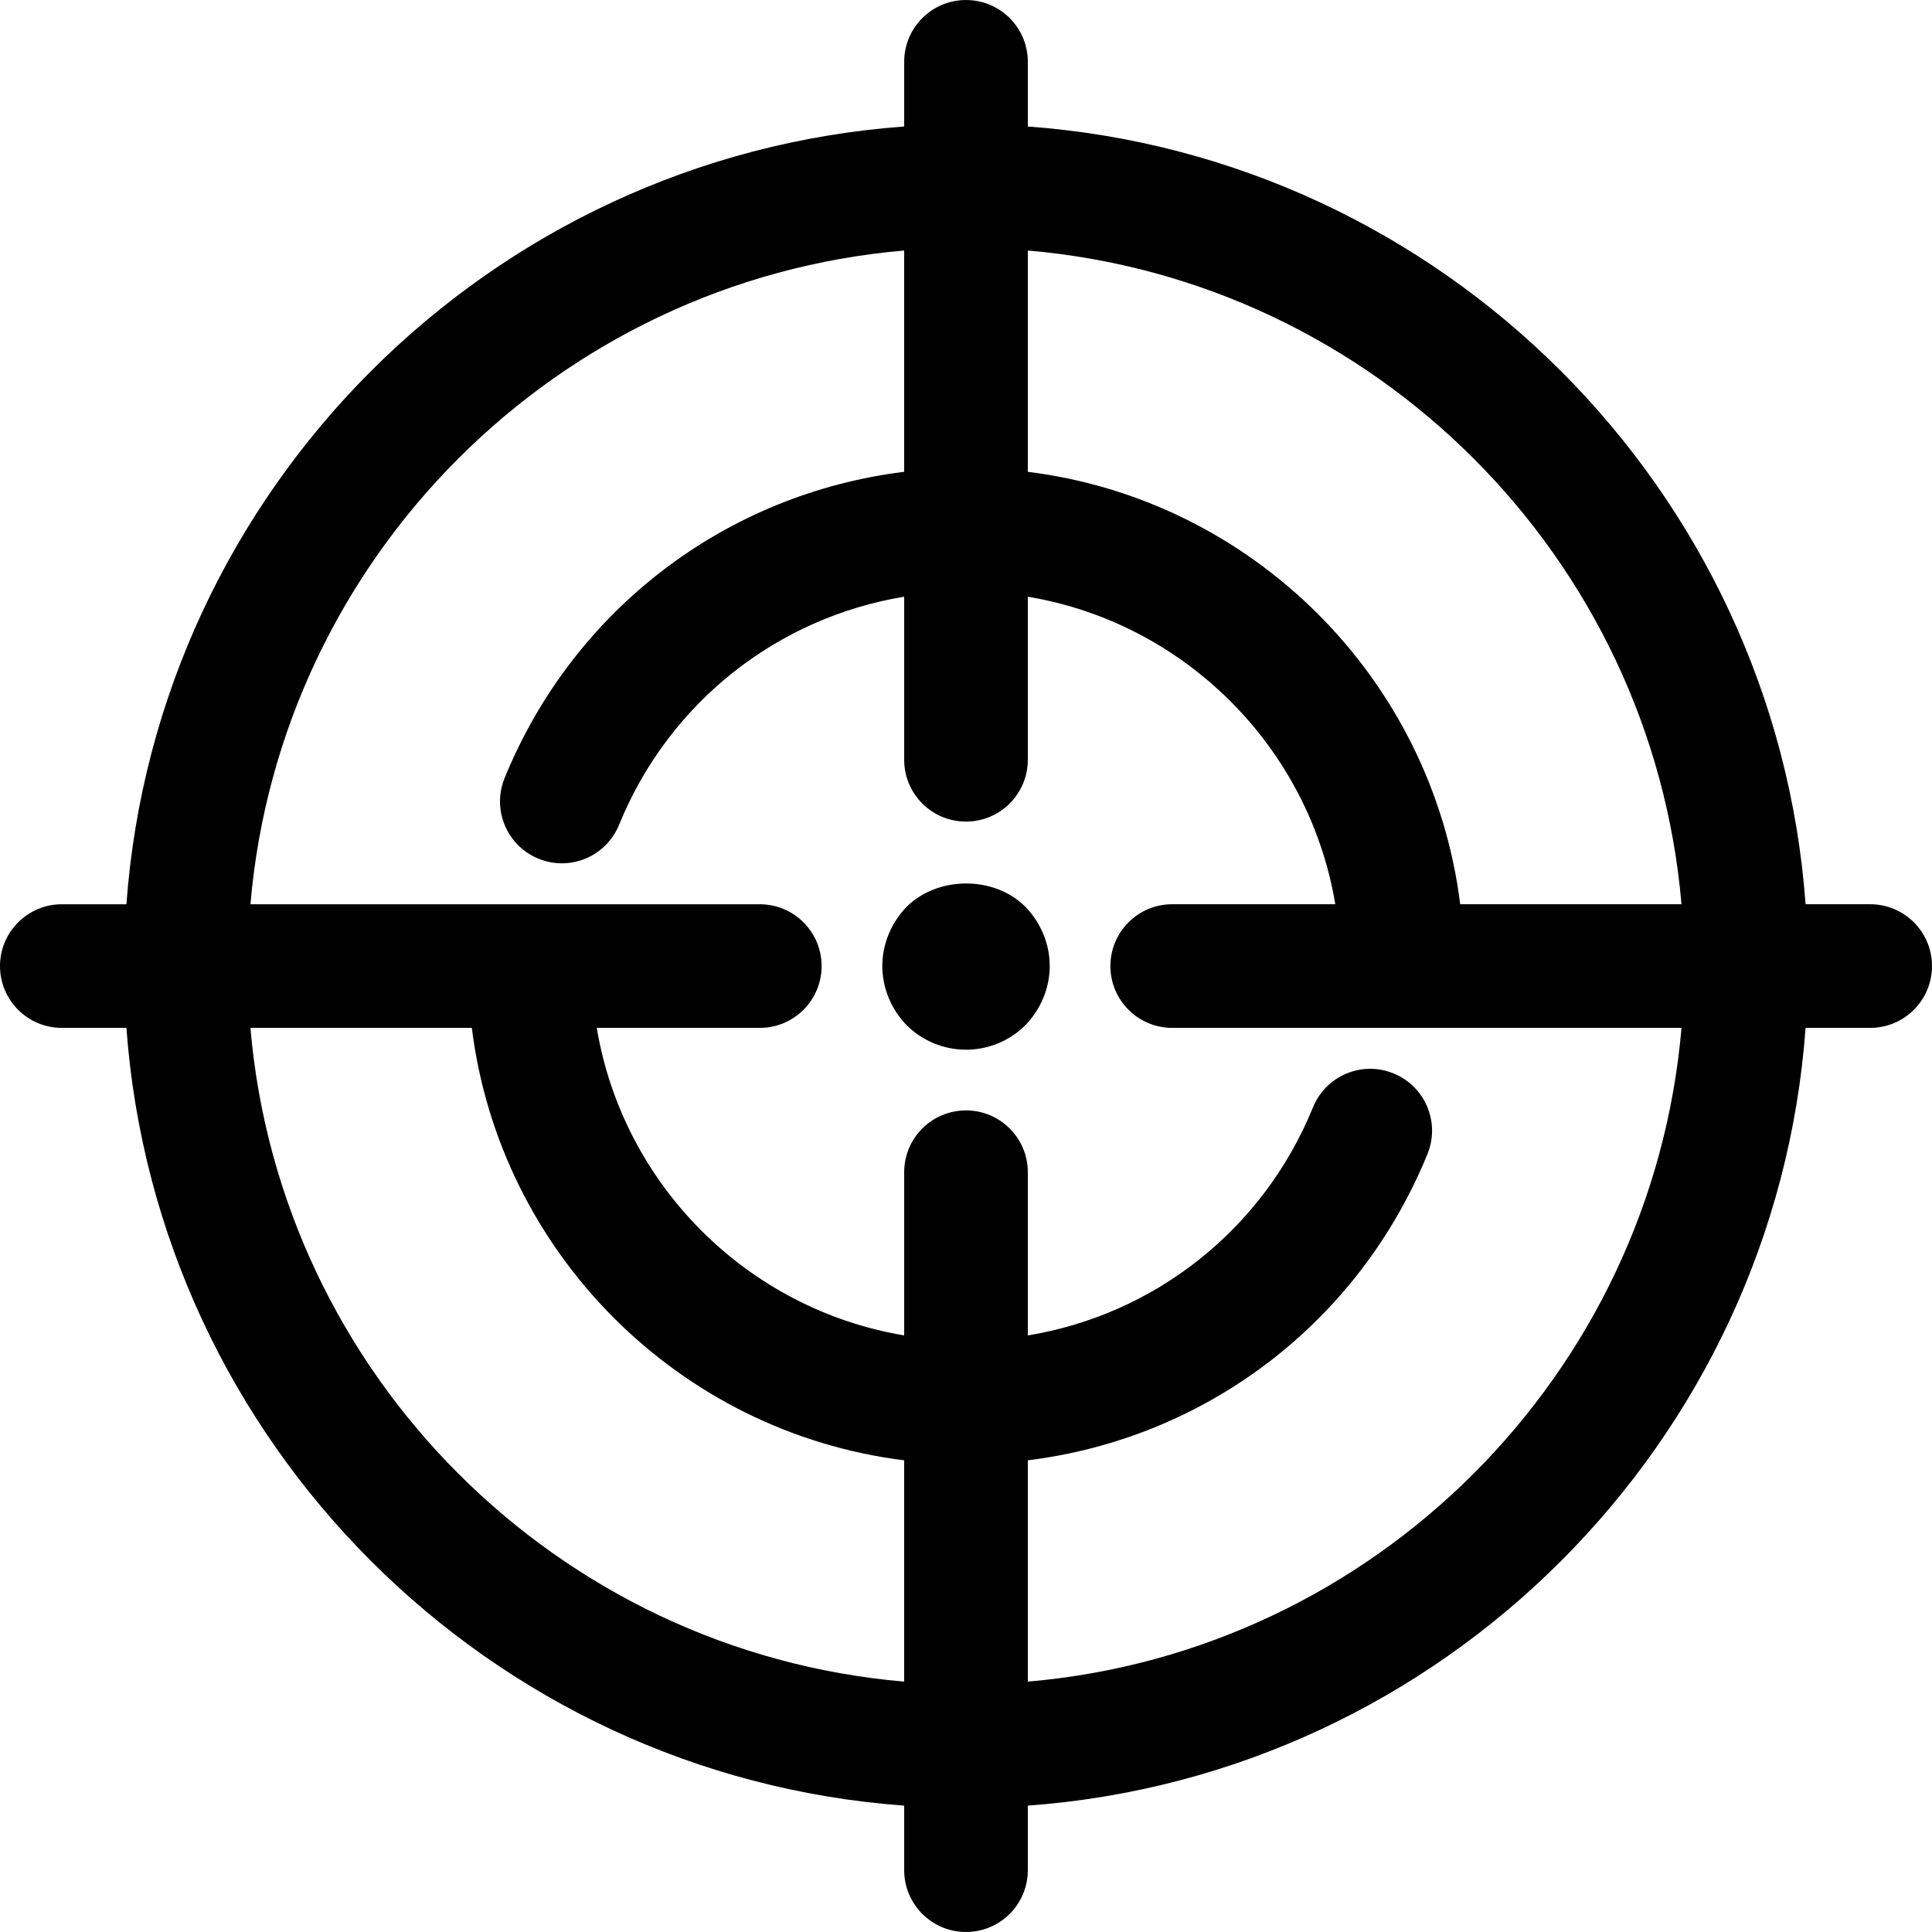 <svg xmlns="http://www.w3.org/2000/svg" version="1.1" xmlns:xlink="http://www.w3.org/1999/xlink" width="512" height="512" x="0" y="0" viewBox="0 0 512.009 512.009" style="enable-background:new 0 0 512 512" xml:space="preserve" class=""><g><path d="M495.626 239.635h-17.12c-8.025-109.987-96.13-198.089-206.118-206.11V16.387c0-9.052-7.331-16.383-16.383-16.383s-16.383 7.331-16.383 16.383v17.137c-109.995 8.022-198.103 96.125-206.12 206.12H16.383C7.331 239.644 0 246.983 0 256.027c0 9.044 7.331 16.374 16.383 16.374h17.12c8.022 109.991 96.134 198.097 206.119 206.119v17.102c0 9.052 7.331 16.383 16.383 16.383 9.043 0 16.374-7.331 16.383-16.374V478.52c109.987-8.021 198.102-96.124 206.119-206.119h17.119c9.044 0 16.383-7.331 16.383-16.383 0-9.053-7.331-16.383-16.383-16.383zm-50.005 0h-58.646c-7.425-59.708-54.881-107.167-114.588-114.596V66.391c91.907 7.874 165.358 81.337 173.234 173.244zM66.368 272.401h58.673c7.421 59.709 54.875 107.171 114.58 114.604v58.649c-91.917-7.869-165.384-81.329-173.253-173.253zm206.019 173.251v-58.649c47.094-5.798 87.633-36.359 105.913-81.171 3.417-8.378-.604-17.936-8.981-21.353-8.413-3.452-17.945.612-21.353 8.981-13.213 32.408-41.906 54.897-75.578 60.453V310.66c0-9.052-7.331-16.383-16.383-16.383s-16.383 7.331-16.383 16.383v43.24c-41.605-6.955-74.53-39.889-81.47-81.5h43.202c9.044 0 16.383-7.322 16.383-16.374s-7.331-16.383-16.383-16.383H66.369c7.874-91.918 81.341-165.379 173.252-173.252v58.651c-47.09 5.801-87.624 36.361-105.895 81.17-3.417 8.378.604 17.936 8.981 21.353 8.413 3.443 17.945-.612 21.353-8.981 13.211-32.402 41.896-54.889 75.561-60.45v43.215c0 9.052 7.331 16.383 16.383 16.383 9.043 0 16.374-7.331 16.383-16.374v-43.217c41.611 6.948 74.542 39.882 81.487 81.494h-43.218c-9.052 0-16.383 7.331-16.383 16.383s7.331 16.383 16.383 16.383h134.967c-7.869 91.911-81.327 165.374-173.236 173.251z" fill="#000000" opacity="1" data-original="#000000"></path><path d="M240.296 240.291c-4.074 4.171-6.47 9.86-6.47 15.708 0 5.866 2.387 11.546 6.47 15.717 4.171 4.162 9.86 6.47 15.717 6.47 5.849 0 11.528-2.307 15.7-6.47 4.074-4.171 6.479-9.86 6.479-15.717 0-5.857-2.396-11.537-6.479-15.708-8.254-8.253-23.163-8.164-31.417 0z" fill="#000000" opacity="1" data-original="#000000"></path></g></svg>